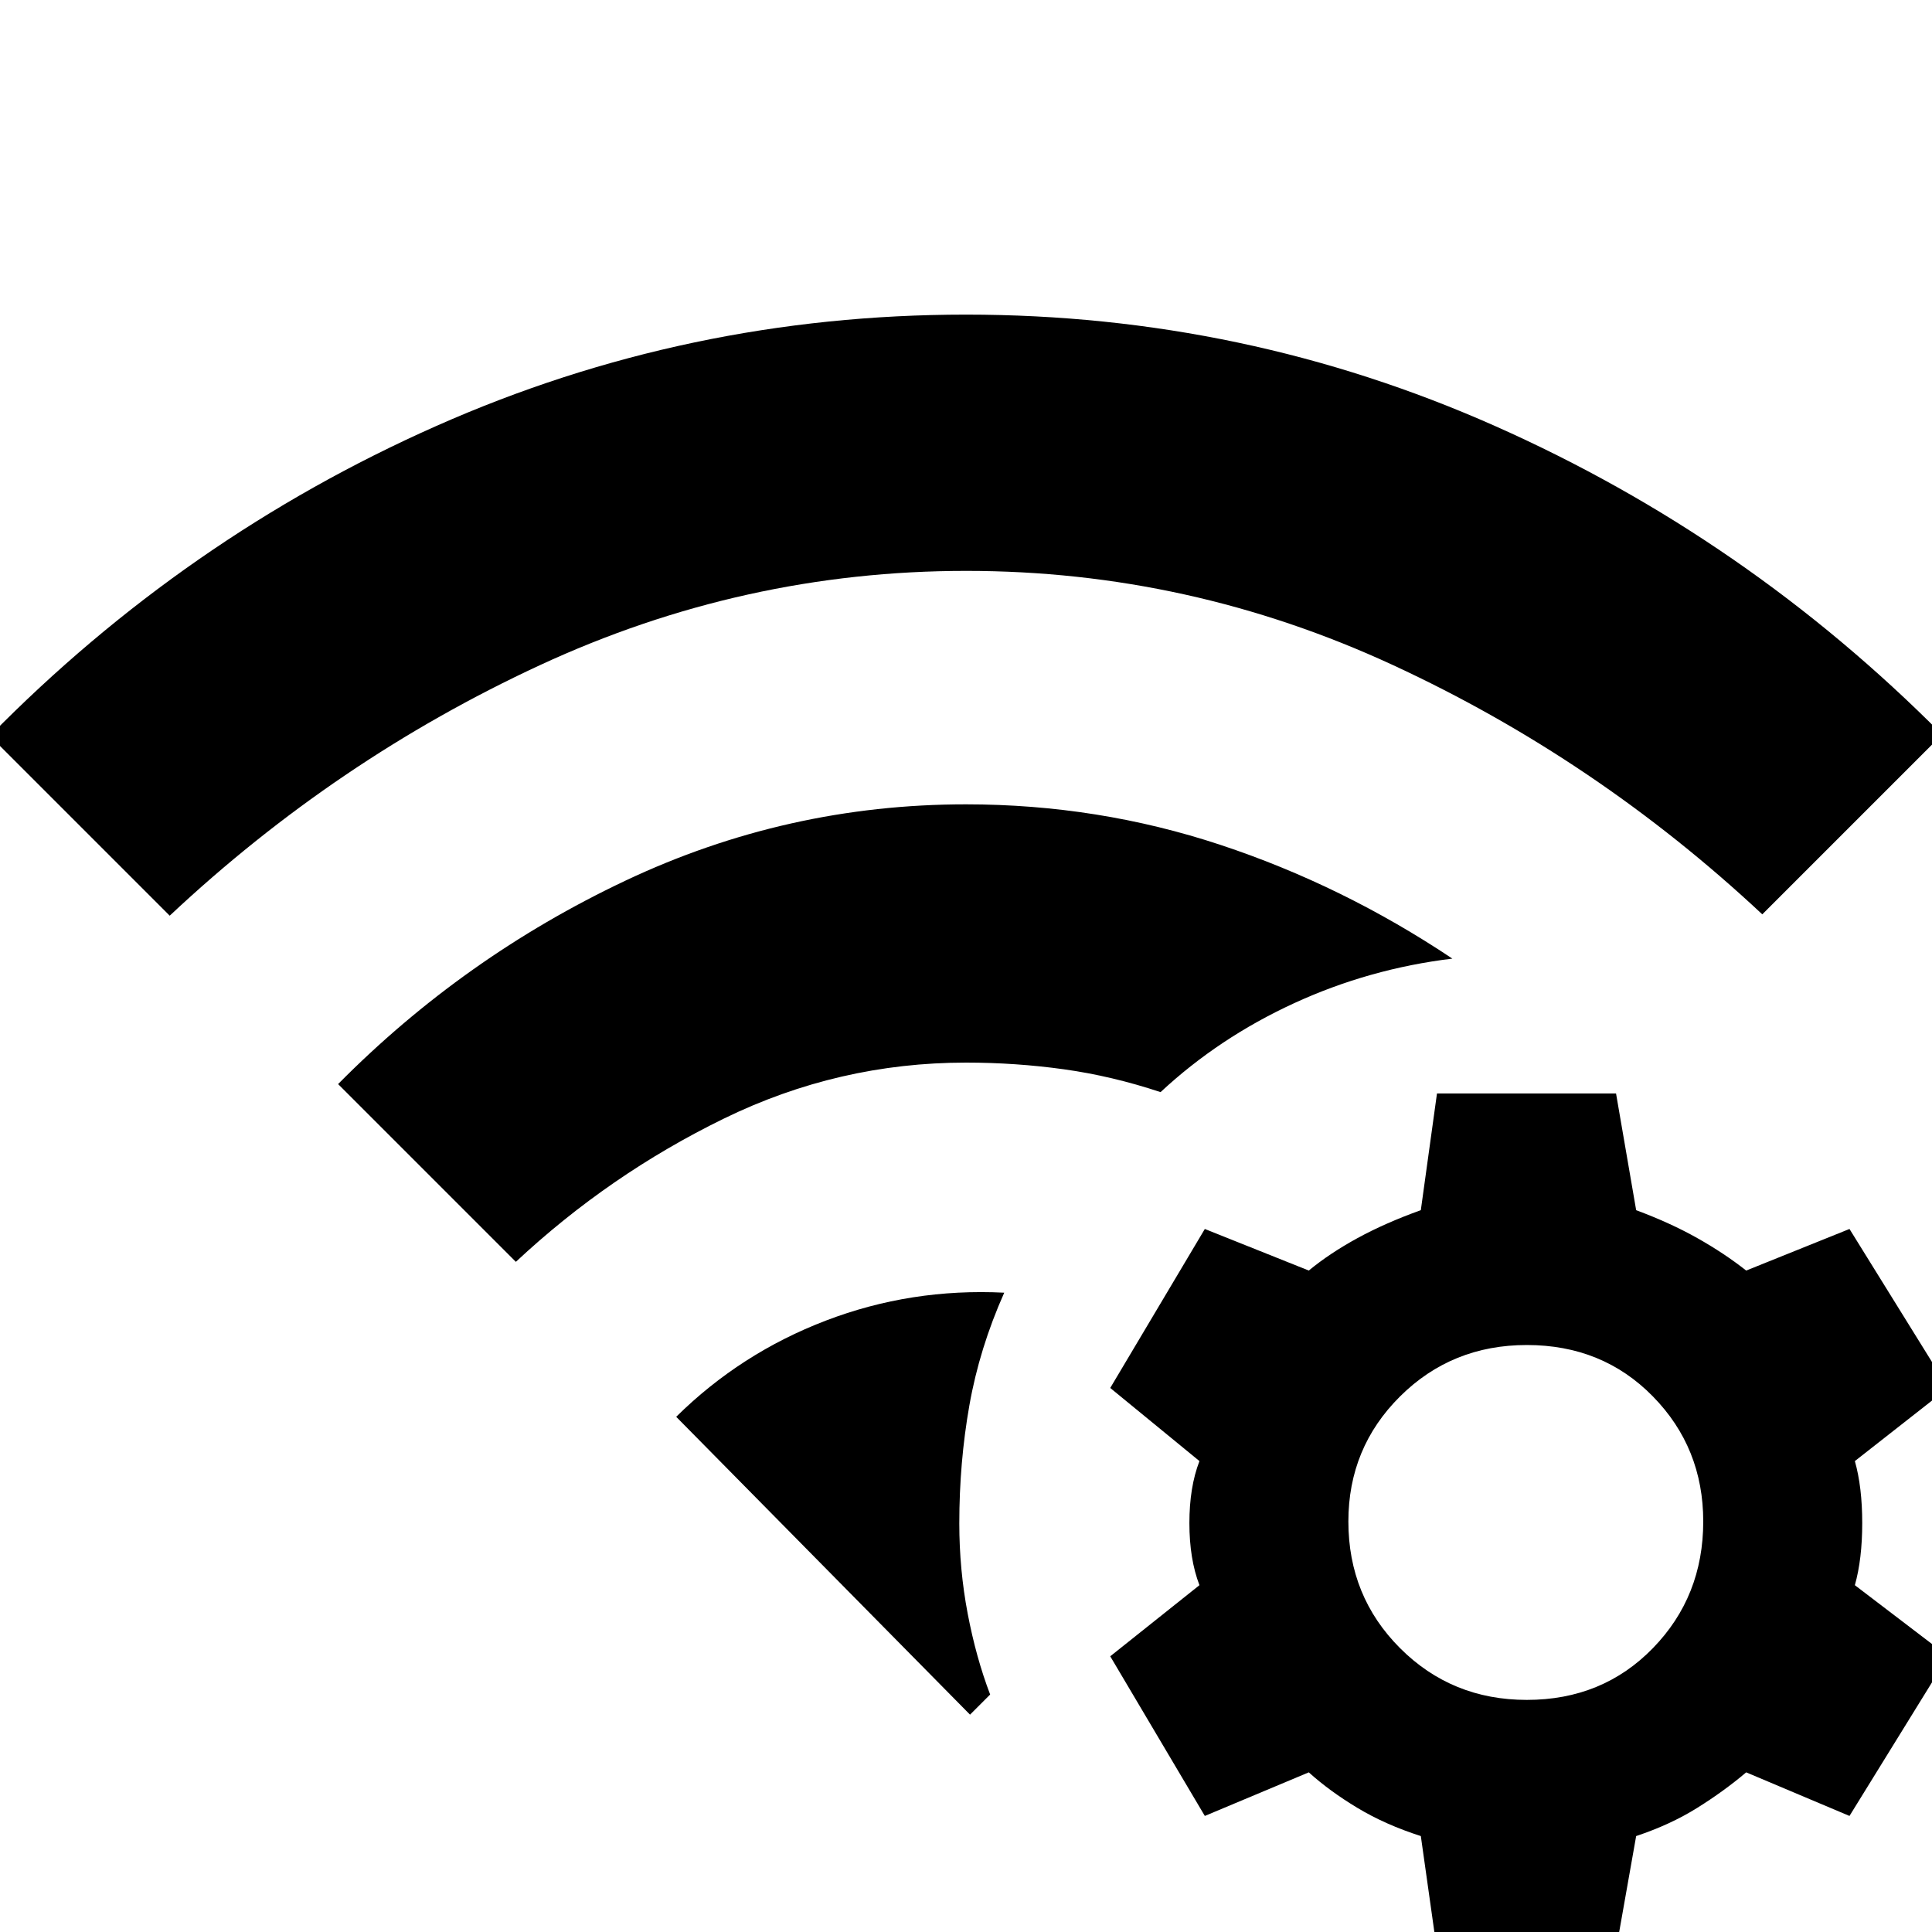<svg xmlns="http://www.w3.org/2000/svg" height="40" viewBox="0 -960 960 960" width="40"><path d="M336-256q32-31.59 74.33-47.79Q452.67-320 499-317.67q-12.33 27.67-17.33 56.03-5 28.36-5 58.64 0 22.86 4.16 44.76Q485-136.33 492-118l-10 10-146-148Zm-79.67-77L168-421.33q62.43-63.09 142.72-101.05Q391-560.33 480-560.33q65.64 0 126.49 20.16 60.84 20.17 115.18 56.5-41.34 5-78.67 22.17t-66.33 44.17q-24.06-8-48-11.34Q504.72-432 480-432q-63.33 0-120.33 27.83-57 27.84-103.34 71.17Zm-172-172L-5-594.33q97-98.67 221.79-154Q341.58-803.67 480-803.67q138.42 0 263.21 55.5Q868-692.67 965-595l-89.33 89.33q-82.52-77.16-183.64-123.91-101.12-46.75-211.91-46.75-110.79 0-211.99 46.92Q166.92-582.48 84.33-505ZM803-416.67l10 58q17 6.34 30.33 13.84 13.34 7.5 24.34 16.16L919-349.33l49 79L921.67-234q3.66 12.93 3.66 30.8t-3.66 30.87L968-137l-49 79.33-51.33-21.66q-11 9.33-24.34 17.66-13.33 8.34-30.33 14L802.97 9H714l-8-56.67q-17.67-5.66-31.5-14-13.83-8.33-24.17-17.66l-51.66 21.66-47-79.33L596-172.33q-5-13-5-30.87t5-30.8l-44.33-36.33 47-79 51.66 20.66q10.36-8.56 24.18-16.11 13.82-7.55 31.49-13.89l8.03-58H803Zm-44.33 125q-37.28 0-62.98 25.53Q670-240.61 670-204q0 37.27 25.69 62.97 25.7 25.7 62.98 25.7 37.6 0 62.63-25.7T846.33-204q0-36.61-25.03-62.14t-62.63-25.53Z"/></svg>